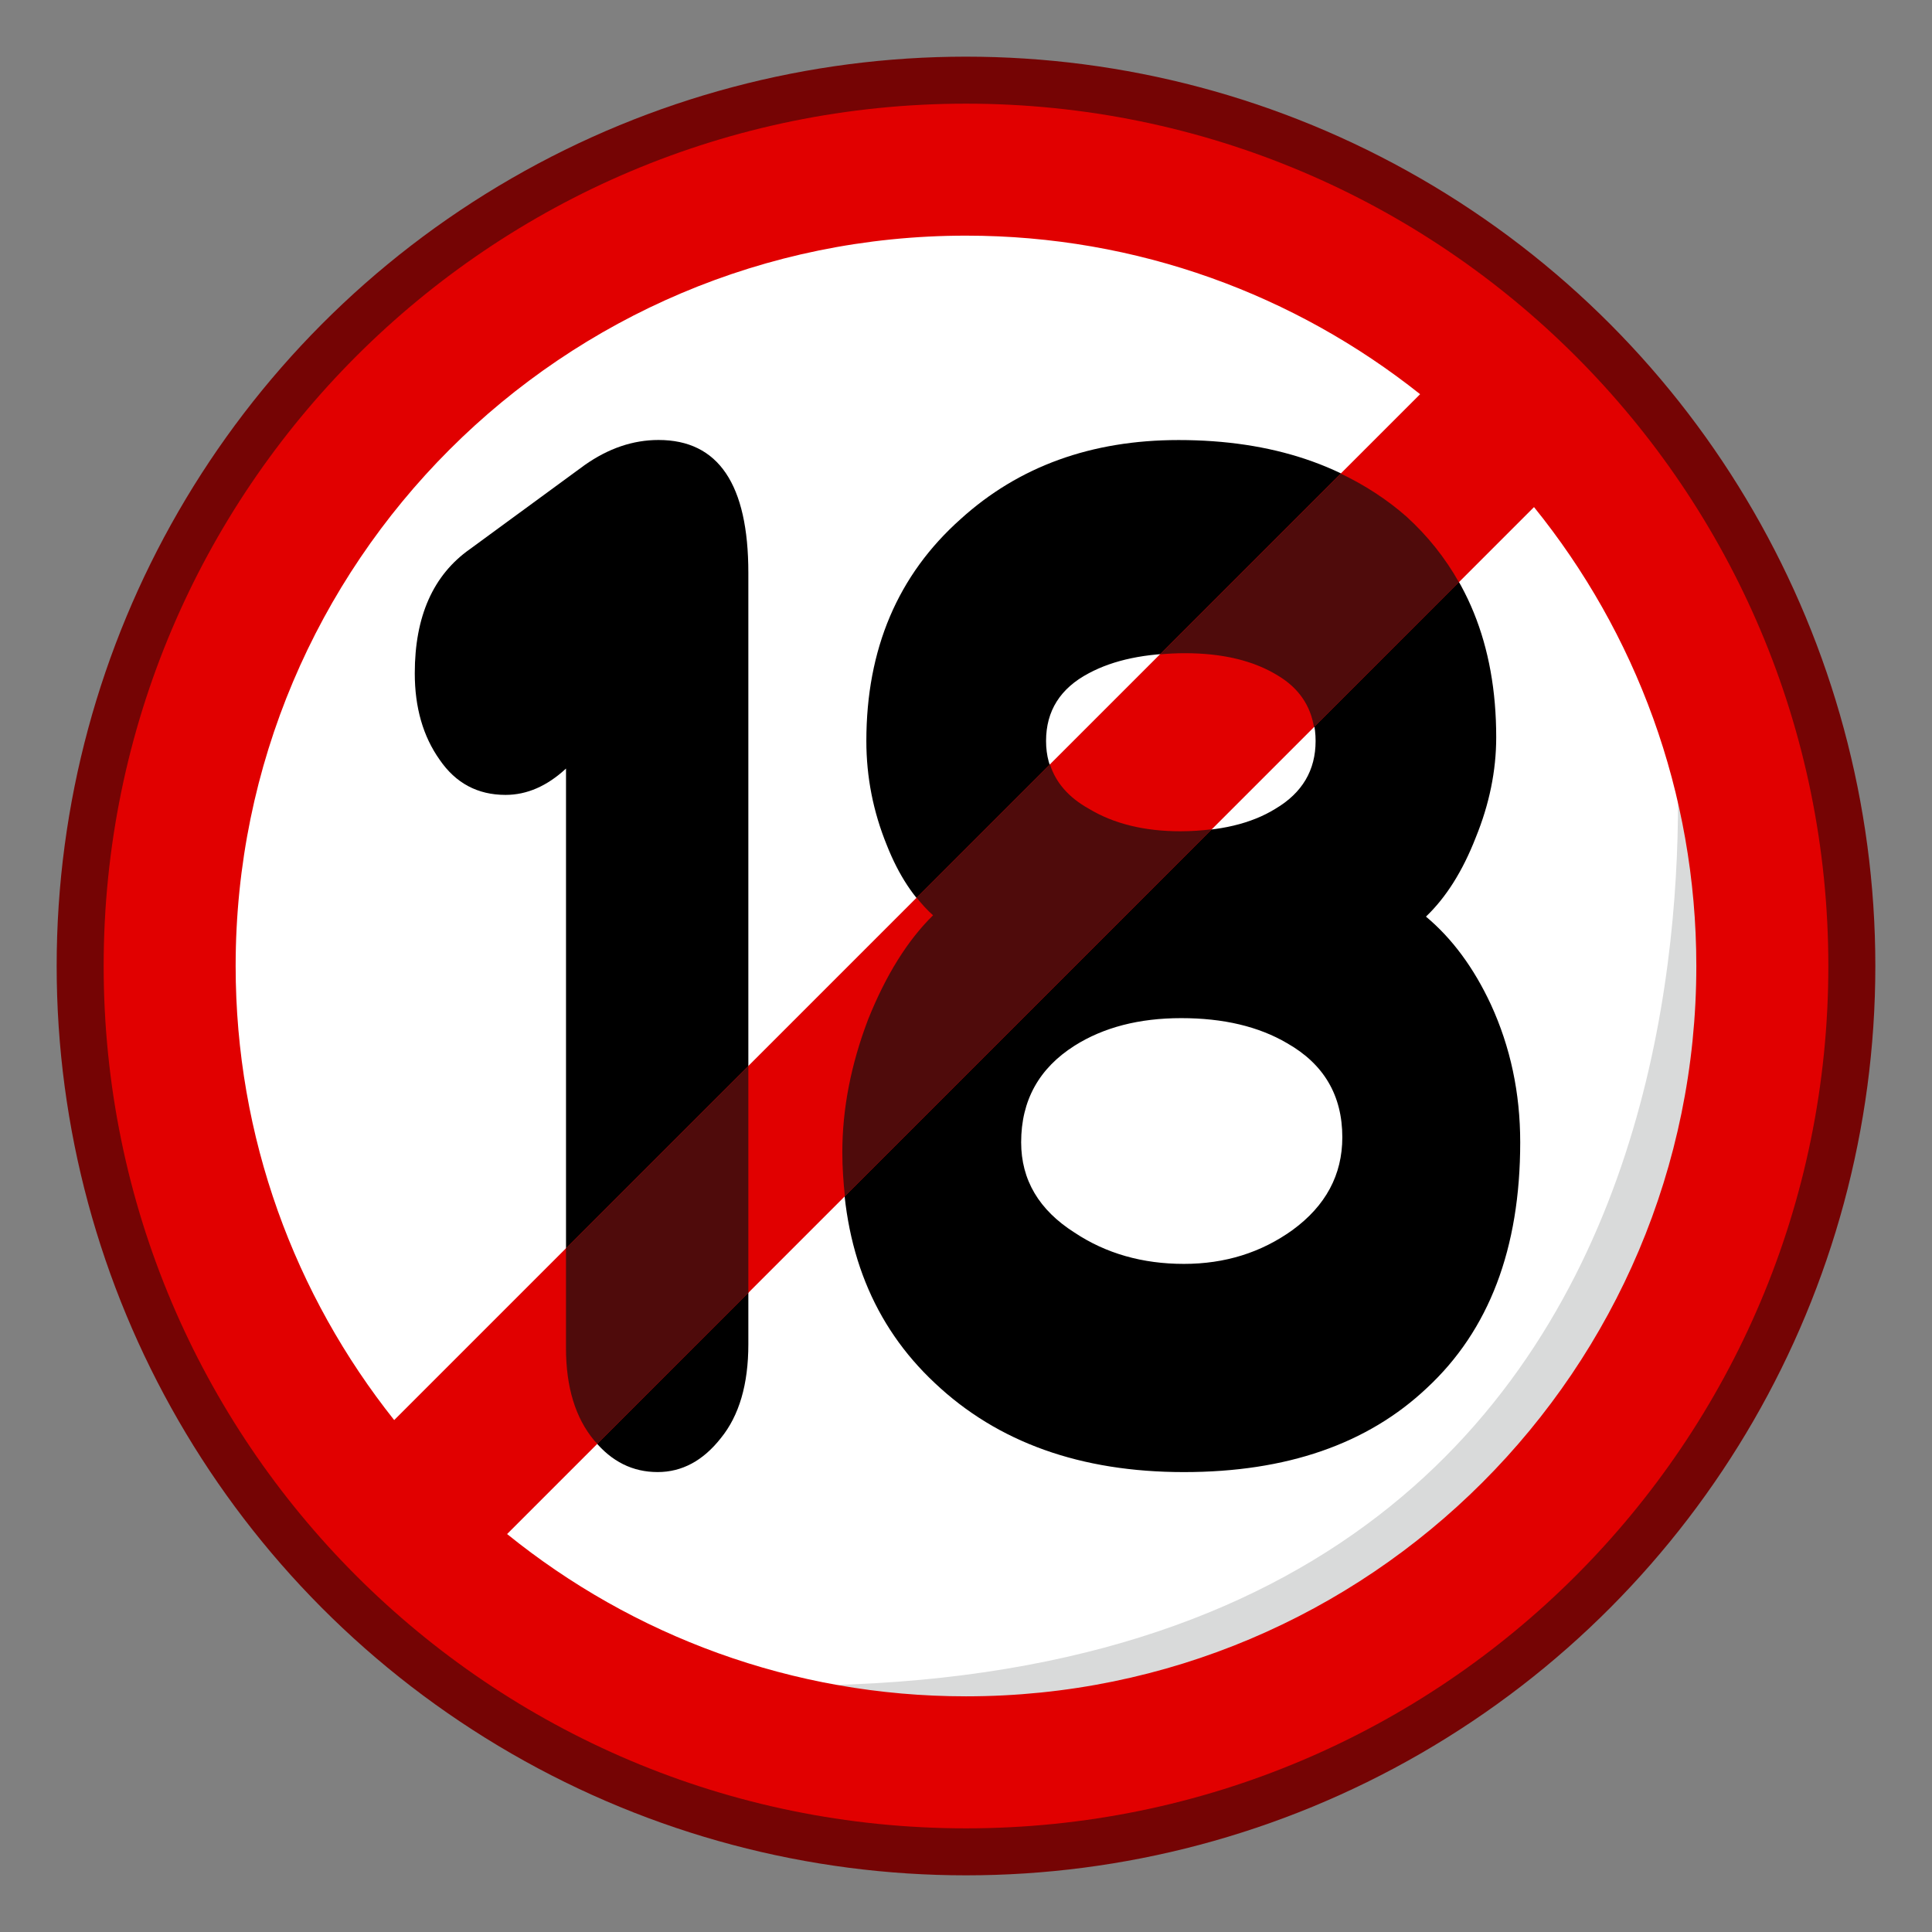 <?xml version="1.0" encoding="UTF-8" standalone="no"?>
<!-- Generator: Adobe Illustrator 15.0.0, SVG Export Plug-In . SVG Version: 6.00 Build 0)  -->

<svg
   xmlns:dc="http://purl.org/dc/elements/1.1/"
   xmlns:cc="http://creativecommons.org/ns#"
   xmlns:rdf="http://www.w3.org/1999/02/22-rdf-syntax-ns#"
   xmlns:svg="http://www.w3.org/2000/svg"
   xmlns="http://www.w3.org/2000/svg"
   xmlns:sodipodi="http://sodipodi.sourceforge.net/DTD/sodipodi-0.dtd"
   xmlns:inkscape="http://www.inkscape.org/namespaces/inkscape"
   version="1.1"
   id="レイヤー_1"
   x="0px"
   y="0px"
   width="64px"
   height="64px"
   viewBox="0 0 64 64"
   style="enable-background:new 0 0 64 64;"
   xml:space="preserve"
   inkscape:version="0.48.5 r10040"
   sodipodi:docname="underage.svg"><rect x="0" y="0" width="64" height="64" fill="#808080" stroke="none"/><defs
     id="defs39" /><sodipodi:namedview
     pagecolor="#ffffff"
     bordercolor="#666666"
     borderopacity="1"
     objecttolerance="10"
     gridtolerance="10"
     guidetolerance="10"
     inkscape:pageopacity="0"
     inkscape:pageshadow="2"
     inkscape:window-width="640"
     inkscape:window-height="480"
     id="namedview37" /><g
     id="g3"><circle
       style="fill:#750404;"
       cx="32"
       cy="32"
       r="30.123"
       id="circle5" /><circle
       style="fill:#FFFFFF;"
       cx="32"
       cy="32"
       r="25.328"
       id="circle7" /><g
       id="g9"><path
         d="M24.79,44.527c0,1.33-0.304,2.368-0.913,3.115    c-0.589,0.748-1.287,1.122-2.092,1.122c-0.825,0-1.523-0.346-2.092-1.038    c-0.629-0.748-0.943-1.772-0.943-3.074V25.459    c-0.629,0.583-1.297,0.873-2.004,0.873c-0.923,0-1.65-0.388-2.181-1.163    c-0.55-0.775-0.825-1.73-0.825-2.866c0-1.883,0.608-3.254,1.827-4.113    l3.801-2.784c0.786-0.554,1.601-0.831,2.446-0.831    c1.984,0,2.976,1.468,2.976,4.403V44.527z"
         id="path11" /><path
         d="M50.359,37.84c0,3.517-1.032,6.23-3.095,8.142    c-1.966,1.854-4.646,2.783-8.045,2.783c-3.418,0-6.17-0.983-8.251-2.949    c-2.043-1.912-3.065-4.459-3.065-7.644c0-1.439,0.285-2.909,0.855-4.403    c0.589-1.468,1.307-2.617,2.151-3.448c-0.629-0.554-1.14-1.33-1.533-2.326    c-0.451-1.108-0.677-2.257-0.677-3.448c0-3.046,1.041-5.498,3.124-7.353    c1.924-1.745,4.333-2.617,7.219-2.617c3.104,0,5.62,0.845,7.545,2.534    c1.983,1.801,2.977,4.238,2.977,7.312c0,1.108-0.227,2.216-0.679,3.324    c-0.432,1.108-0.981,1.98-1.648,2.617c0.863,0.721,1.581,1.689,2.149,2.908    C50.035,34.683,50.359,36.206,50.359,37.84z M44.466,37.674    c0-1.385-0.61-2.424-1.828-3.116c-0.942-0.554-2.112-0.831-3.506-0.831    c-1.396,0-2.574,0.305-3.537,0.914c-1.178,0.748-1.768,1.814-1.768,3.199    c0,1.246,0.59,2.243,1.768,2.991c1.04,0.692,2.25,1.037,3.625,1.037    c1.356,0,2.555-0.373,3.596-1.121C43.915,39.944,44.466,38.919,44.466,37.674z     M43.581,24.546c0-0.941-0.413-1.662-1.238-2.16    c-0.806-0.499-1.837-0.748-3.094-0.748c-1.298,0-2.357,0.222-3.183,0.665    c-0.943,0.498-1.414,1.246-1.414,2.243c0,0.969,0.471,1.717,1.414,2.243    c0.825,0.499,1.837,0.748,3.035,0.748c1.296,0,2.349-0.25,3.153-0.748    C43.14,26.263,43.581,25.515,43.581,24.546z"
         id="path13" /></g><path
       style="fill:#D9DADA;"
       d="M24.979,55.826c0,0,14.708,7.234,27.273-6.368   S55.281,21.674,55.281,21.674S60.795,56.616,24.979,55.826z"
       id="path15" /><path
       style="fill:#E10000;"
       d="M32,3.434C16.223,3.434,3.434,16.223,3.434,32   S16.223,60.566,32,60.566S60.566,47.777,60.566,32S47.777,3.434,32,3.434z    M31.999,7.806c5.688,0,10.913,1.967,15.044,5.252l-33.985,33.984   c-3.285-4.13-5.252-9.354-5.252-15.042C7.806,18.639,18.638,7.806,31.999,7.806z    M31.999,56.193c-5.76,0-11.046-2.016-15.201-5.376l34.018-34.019   c3.361,4.155,5.377,9.442,5.377,15.202   C56.193,45.363,45.363,56.193,31.999,56.193z"
       id="path17" /><g
       id="g19"><path
         style="fill:none;"
         d="M42.255,26.789c0.885-0.526,1.326-1.274,1.326-2.243    c0-0.163-0.029-0.31-0.054-0.458l-3.383,3.383    C40.972,27.369,41.68,27.146,42.255,26.789z"
         id="path21" /><path
         style="fill:none;"
         d="M42.638,34.558c-0.942-0.554-2.112-0.831-3.506-0.831    c-1.396,0-2.574,0.305-3.537,0.914c-1.178,0.748-1.768,1.814-1.768,3.199    c0,1.246,0.59,2.243,1.768,2.991c1.04,0.692,2.25,1.037,3.625,1.037    c1.356,0,2.555-0.373,3.596-1.121c1.1-0.803,1.65-1.828,1.65-3.073    C44.466,36.289,43.855,35.25,42.638,34.558z"
         id="path23" /><path
         style="fill:none;"
         d="M36.066,22.303c-0.943,0.498-1.414,1.246-1.414,2.243    c0,0.278,0.05,0.533,0.128,0.775l3.646-3.646    C37.498,21.751,36.709,21.958,36.066,22.303z"
         id="path25" /><path
         style="fill:none;"
         d="M27.988,39.627l-3.199,3.199v1.701    c0,1.33-0.304,2.368-0.913,3.115c-0.589,0.748-1.287,1.122-2.092,1.122    c-0.78,0-1.442-0.32-1.994-0.939l-2.992,2.992    c4.154,3.36,9.441,5.376,15.201,5.376c13.364,0,24.194-10.83,24.194-24.193    c0-5.76-2.016-11.047-5.377-15.202l-2.488,2.489    c0.819,1.45,1.235,3.158,1.235,5.134c0,1.108-0.227,2.216-0.679,3.324    c-0.432,1.108-0.981,1.98-1.648,2.617c0.863,0.721,1.581,1.689,2.149,2.908    c0.649,1.413,0.974,2.937,0.974,4.57c0,3.517-1.032,6.23-3.095,8.142    c-1.966,1.854-4.646,2.783-8.045,2.783c-3.418,0-6.17-0.983-8.251-2.949"
         id="path27" /><path
         style="fill:none;"
         d="M16.745,26.332c-0.923,0-1.65-0.388-2.181-1.163    c-0.55-0.775-0.825-1.73-0.825-2.866c0-1.883,0.608-3.254,1.827-4.113    l3.801-2.784c0.786-0.554,1.601-0.831,2.446-0.831    c1.984,0,2.976,1.468,2.976,4.403v16.333l5.575-5.575    c-0.385-0.478-0.717-1.054-0.989-1.743c-0.451-1.108-0.677-2.257-0.677-3.448    c0-3.046,1.041-5.498,3.124-7.353c1.924-1.745,4.333-2.617,7.219-2.617    c2.049,0,3.836,0.376,5.372,1.112l2.629-2.629    C42.912,9.773,37.688,7.806,31.999,7.806c-13.361,0-24.193,10.833-24.193,24.194    c0,5.688,1.967,10.913,5.252,15.042l5.691-5.69V25.459    C18.12,26.042,17.452,26.332,16.745,26.332z"
         id="path29" /><path
         style="fill:#4F0B0B;"
         d="M24.79,35.312l-6.041,6.041v3.3    c0,1.302,0.314,2.326,0.943,3.074c0.031,0.038,0.066,0.063,0.098,0.099    l5-4.999V35.312z"
         id="path31" /><path
         style="fill:#4F0B0B;"
         d="M39.102,27.537c-1.198,0-2.21-0.25-3.035-0.748    c-0.672-0.375-1.094-0.868-1.286-1.468l-4.416,4.416    c0.171,0.213,0.35,0.413,0.544,0.583c-0.845,0.831-1.562,1.98-2.151,3.448    C28.188,35.263,27.903,36.732,27.903,38.172c0,0.503,0.035,0.984,0.085,1.455    l12.156-12.156C39.814,27.511,39.471,27.537,39.102,27.537z"
         id="path33" /><path
         style="fill:#4F0B0B;"
         d="M39.249,21.638c1.257,0,2.288,0.249,3.094,0.748    c0.683,0.413,1.067,0.986,1.185,1.702l4.801-4.8    c-0.456-0.806-1.032-1.534-1.741-2.178c-0.654-0.574-1.383-1.042-2.173-1.421    l-5.987,5.987C38.69,21.653,38.962,21.638,39.249,21.638z"
         id="path35" /></g></g></svg>